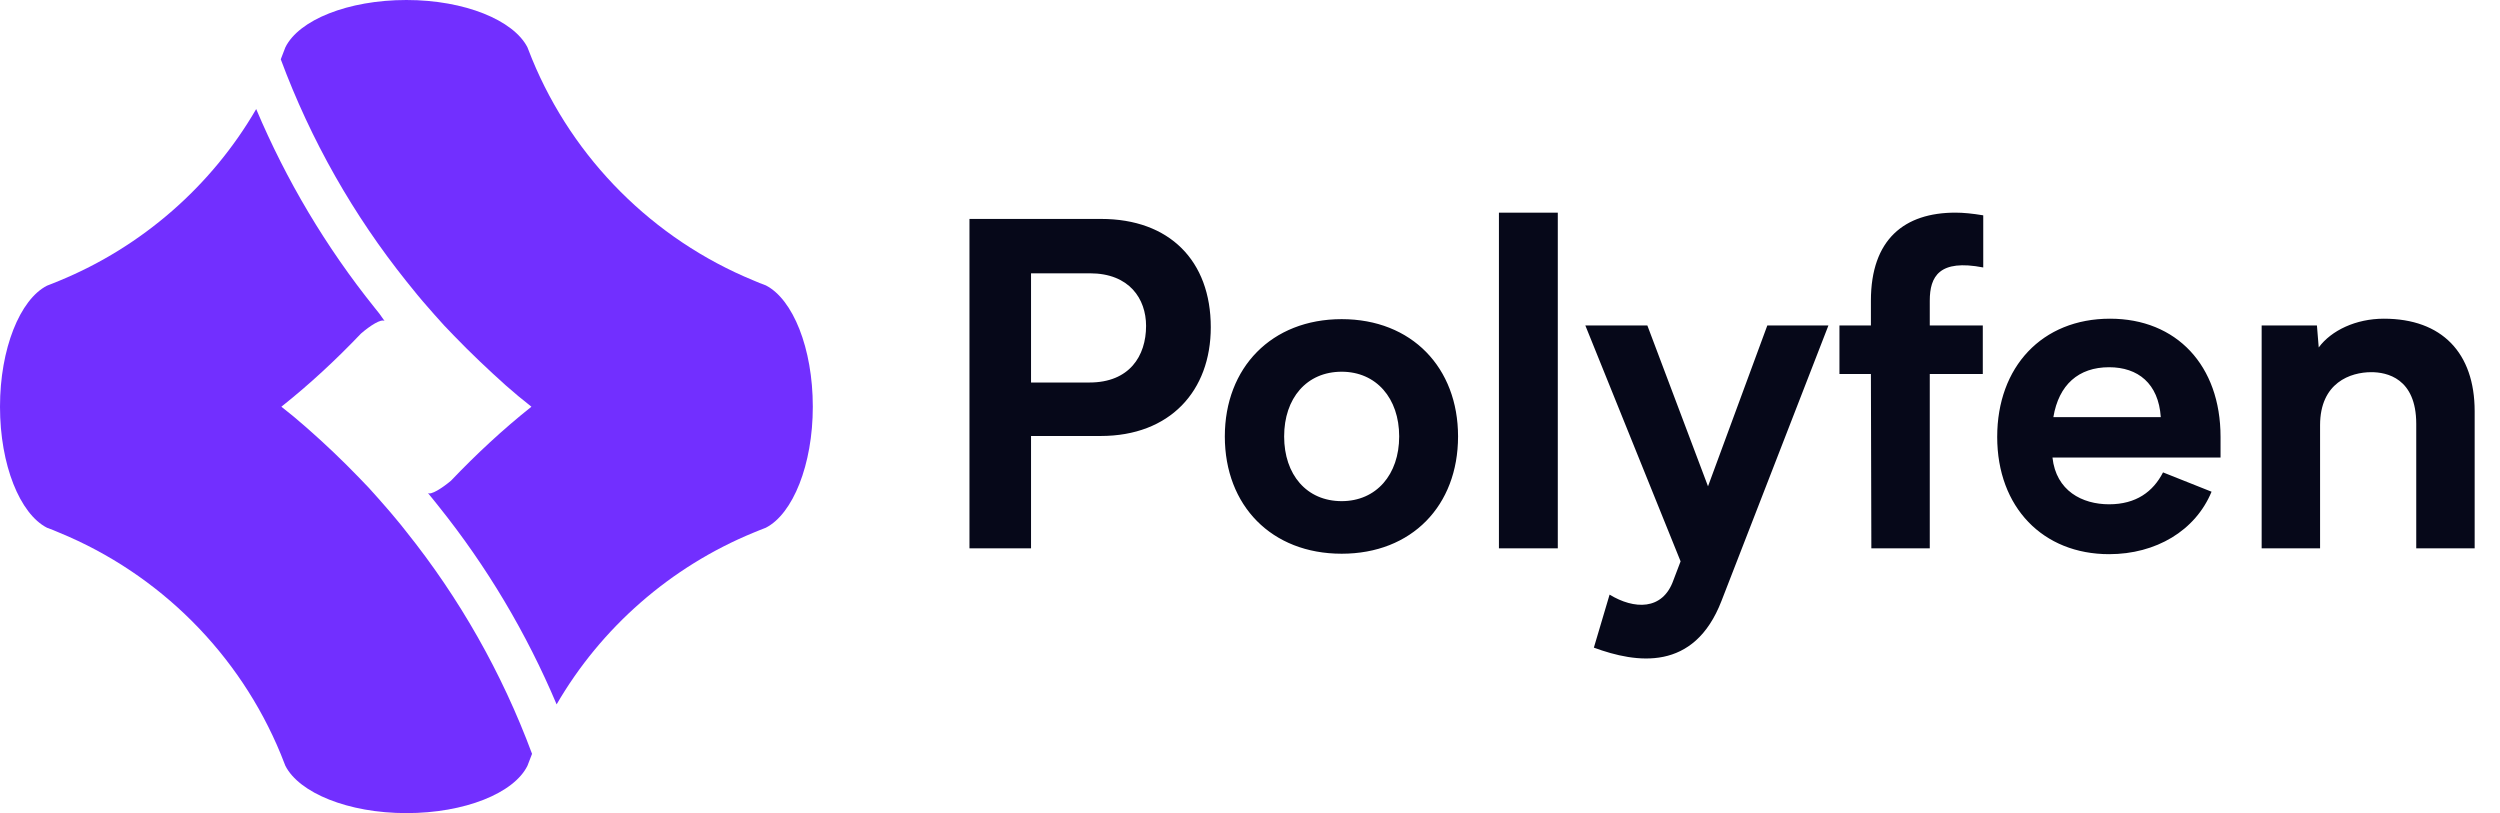<svg width="6063" height="1972" viewBox="0 0 6063 1972" fill="none" xmlns="http://www.w3.org/2000/svg">
<path d="M1857.24 692.087C1847.55 688.362 1837.12 684.637 1827.44 680.168C1584.57 580.34 1390.13 385.9 1290.31 143.036C1286.58 133.352 1282.86 123.667 1279.13 114.727C1245.61 49.169 1127.16 0 985.609 0C844.063 0 724.866 48.424 692.087 114.727C688.362 124.412 684.637 134.097 680.912 143.781C753.92 340.456 857.473 522.232 986.354 683.147C994.549 693.577 1003.49 704.007 1011.68 714.437C1020.62 724.866 1028.82 735.296 1037.76 744.981C1042.97 750.941 1048.19 756.901 1053.4 762.86C1069.05 780.74 1084.69 797.875 1101.08 814.264C1141.31 855.983 1183.77 896.212 1226.98 934.951C1247.1 952.831 1267.96 969.965 1288.82 986.355C1219.53 1041.48 1154.72 1101.83 1093.63 1165.9C1071.28 1184.52 1045.21 1200.91 1037.76 1195.69L1051.17 1212.08L1063.09 1226.98C1180.79 1373.74 1276.9 1535.41 1349.9 1708.24C1457.93 1522 1626.29 1374.49 1827.44 1291.8C1837.12 1288.07 1846.81 1283.6 1857.24 1279.88C1922.8 1246.35 1971.22 1127.16 1971.22 986.355C1971.22 844.063 1922.8 725.611 1857.24 692.087Z" fill="#722FFF"/>
<path d="M959.535 1257.53C950.596 1247.1 942.401 1236.67 933.461 1226.98C928.246 1221.02 923.031 1215.06 917.816 1209.1C902.172 1191.22 886.527 1174.09 870.138 1157.7C829.909 1115.98 787.445 1075.75 744.236 1037.76C724.121 1019.88 703.262 1002.74 682.402 986.355C750.941 931.972 815.009 872.373 875.352 809.05C897.702 789.68 924.521 772.546 932.716 778.506L920.051 760.626L908.132 745.726C790.425 598.965 694.322 437.304 621.314 264.469C513.292 450.714 344.926 598.22 143.781 680.913C134.097 684.638 124.412 689.108 113.982 692.833C48.424 726.357 0 845.554 0 986.355C0 1127.9 48.424 1246.35 113.982 1279.88C123.667 1283.6 134.097 1287.33 143.781 1291.8C386.645 1391.62 581.085 1586.06 680.912 1828.93C684.637 1838.61 688.362 1848.3 692.087 1857.24C725.611 1922.8 844.063 1971.96 985.61 1971.96C1127.16 1971.96 1246.35 1923.54 1279.13 1857.24C1282.86 1847.55 1286.58 1837.87 1290.31 1828.18C1217.3 1631.51 1113.75 1449.73 984.865 1288.82C976.67 1278.39 968.475 1267.96 959.535 1257.53Z" fill="#722FFF"/>
<path d="M2670.47 530.955C2836.13 530.955 2936.39 632.311 2936.39 793.609C2936.39 948.367 2837.22 1057.35 2669.38 1057.35H2500.46V1329.81H2351.15V530.955H2500.46H2670.47ZM2642.14 927.66C2739.13 927.66 2779.46 863.359 2779.46 790.339C2779.46 724.948 2739.13 662.827 2643.23 662.827H2500.46V927.66H2642.14ZM2970.44 1058.44C2970.44 891.695 3083.78 773.991 3253.8 773.991C3423.81 773.991 3536.07 891.695 3536.07 1058.44C3536.07 1226.28 3423.81 1342.89 3253.8 1342.89C3083.78 1342.89 2970.44 1226.28 2970.44 1058.44ZM3114.3 1058.44C3114.3 1151.08 3168.79 1215.38 3253.8 1215.38C3337.71 1215.38 3393.3 1151.08 3393.3 1058.44C3393.3 965.805 3337.71 901.504 3253.8 901.504C3168.79 901.504 3114.3 965.805 3114.3 1058.44ZM3635.2 1329.81V515.697H3777.97V1329.81H3635.2ZM4286.12 789.249H4434.34L4174.96 1457.33C4108.48 1629.52 3968.98 1608.82 3865.44 1570.67L3903.58 1442.07C3962.44 1478.03 4032.19 1481.3 4058.34 1407.19L4075.78 1361.42L3844.73 789.249H3995.13L4142.26 1179.42L4286.12 789.249ZM4809.77 648.659C4702.96 627.952 4680.08 670.456 4680.08 729.308V789.249H4808.68V906.953H4680.08V1329.81H4538.4L4537.31 906.953H4461.02V789.249H4537.31V729.308C4537.31 579.998 4619.04 515.697 4742.2 515.697C4761.81 515.697 4783.61 517.877 4809.77 522.236V648.659ZM5385.27 1059.53V1109.66H4977.66C4986.38 1190.31 5049.59 1223.01 5114.99 1223.01C5180.38 1223.01 5221.79 1192.49 5245.77 1145.63L5363.47 1192.49C5324.24 1287.31 5228.33 1343.98 5114.99 1343.98C4954.78 1343.98 4843.61 1230.64 4843.61 1059.53C4843.61 889.515 4952.6 772.902 5117.17 772.902C5278.46 772.902 5385.27 886.246 5385.27 1059.53ZM5114.99 890.605C5040.88 890.605 4992.92 933.109 4979.84 1011.58H5240.32C5234.87 929.84 5184.74 890.605 5114.99 890.605ZM5781.4 772.902C5921.99 772.902 6001.55 855.73 6001.55 997.411V1329.81H5859.87V1027.93C5859.87 916.762 5787.94 902.594 5750.89 902.594C5700.75 902.594 5626.64 927.66 5626.64 1031.2V1329.81H5484.96V789.249H5619.02L5623.37 842.652C5653.89 801.238 5713.83 772.902 5781.4 772.902Z" fill="#060819"/>
</svg>
